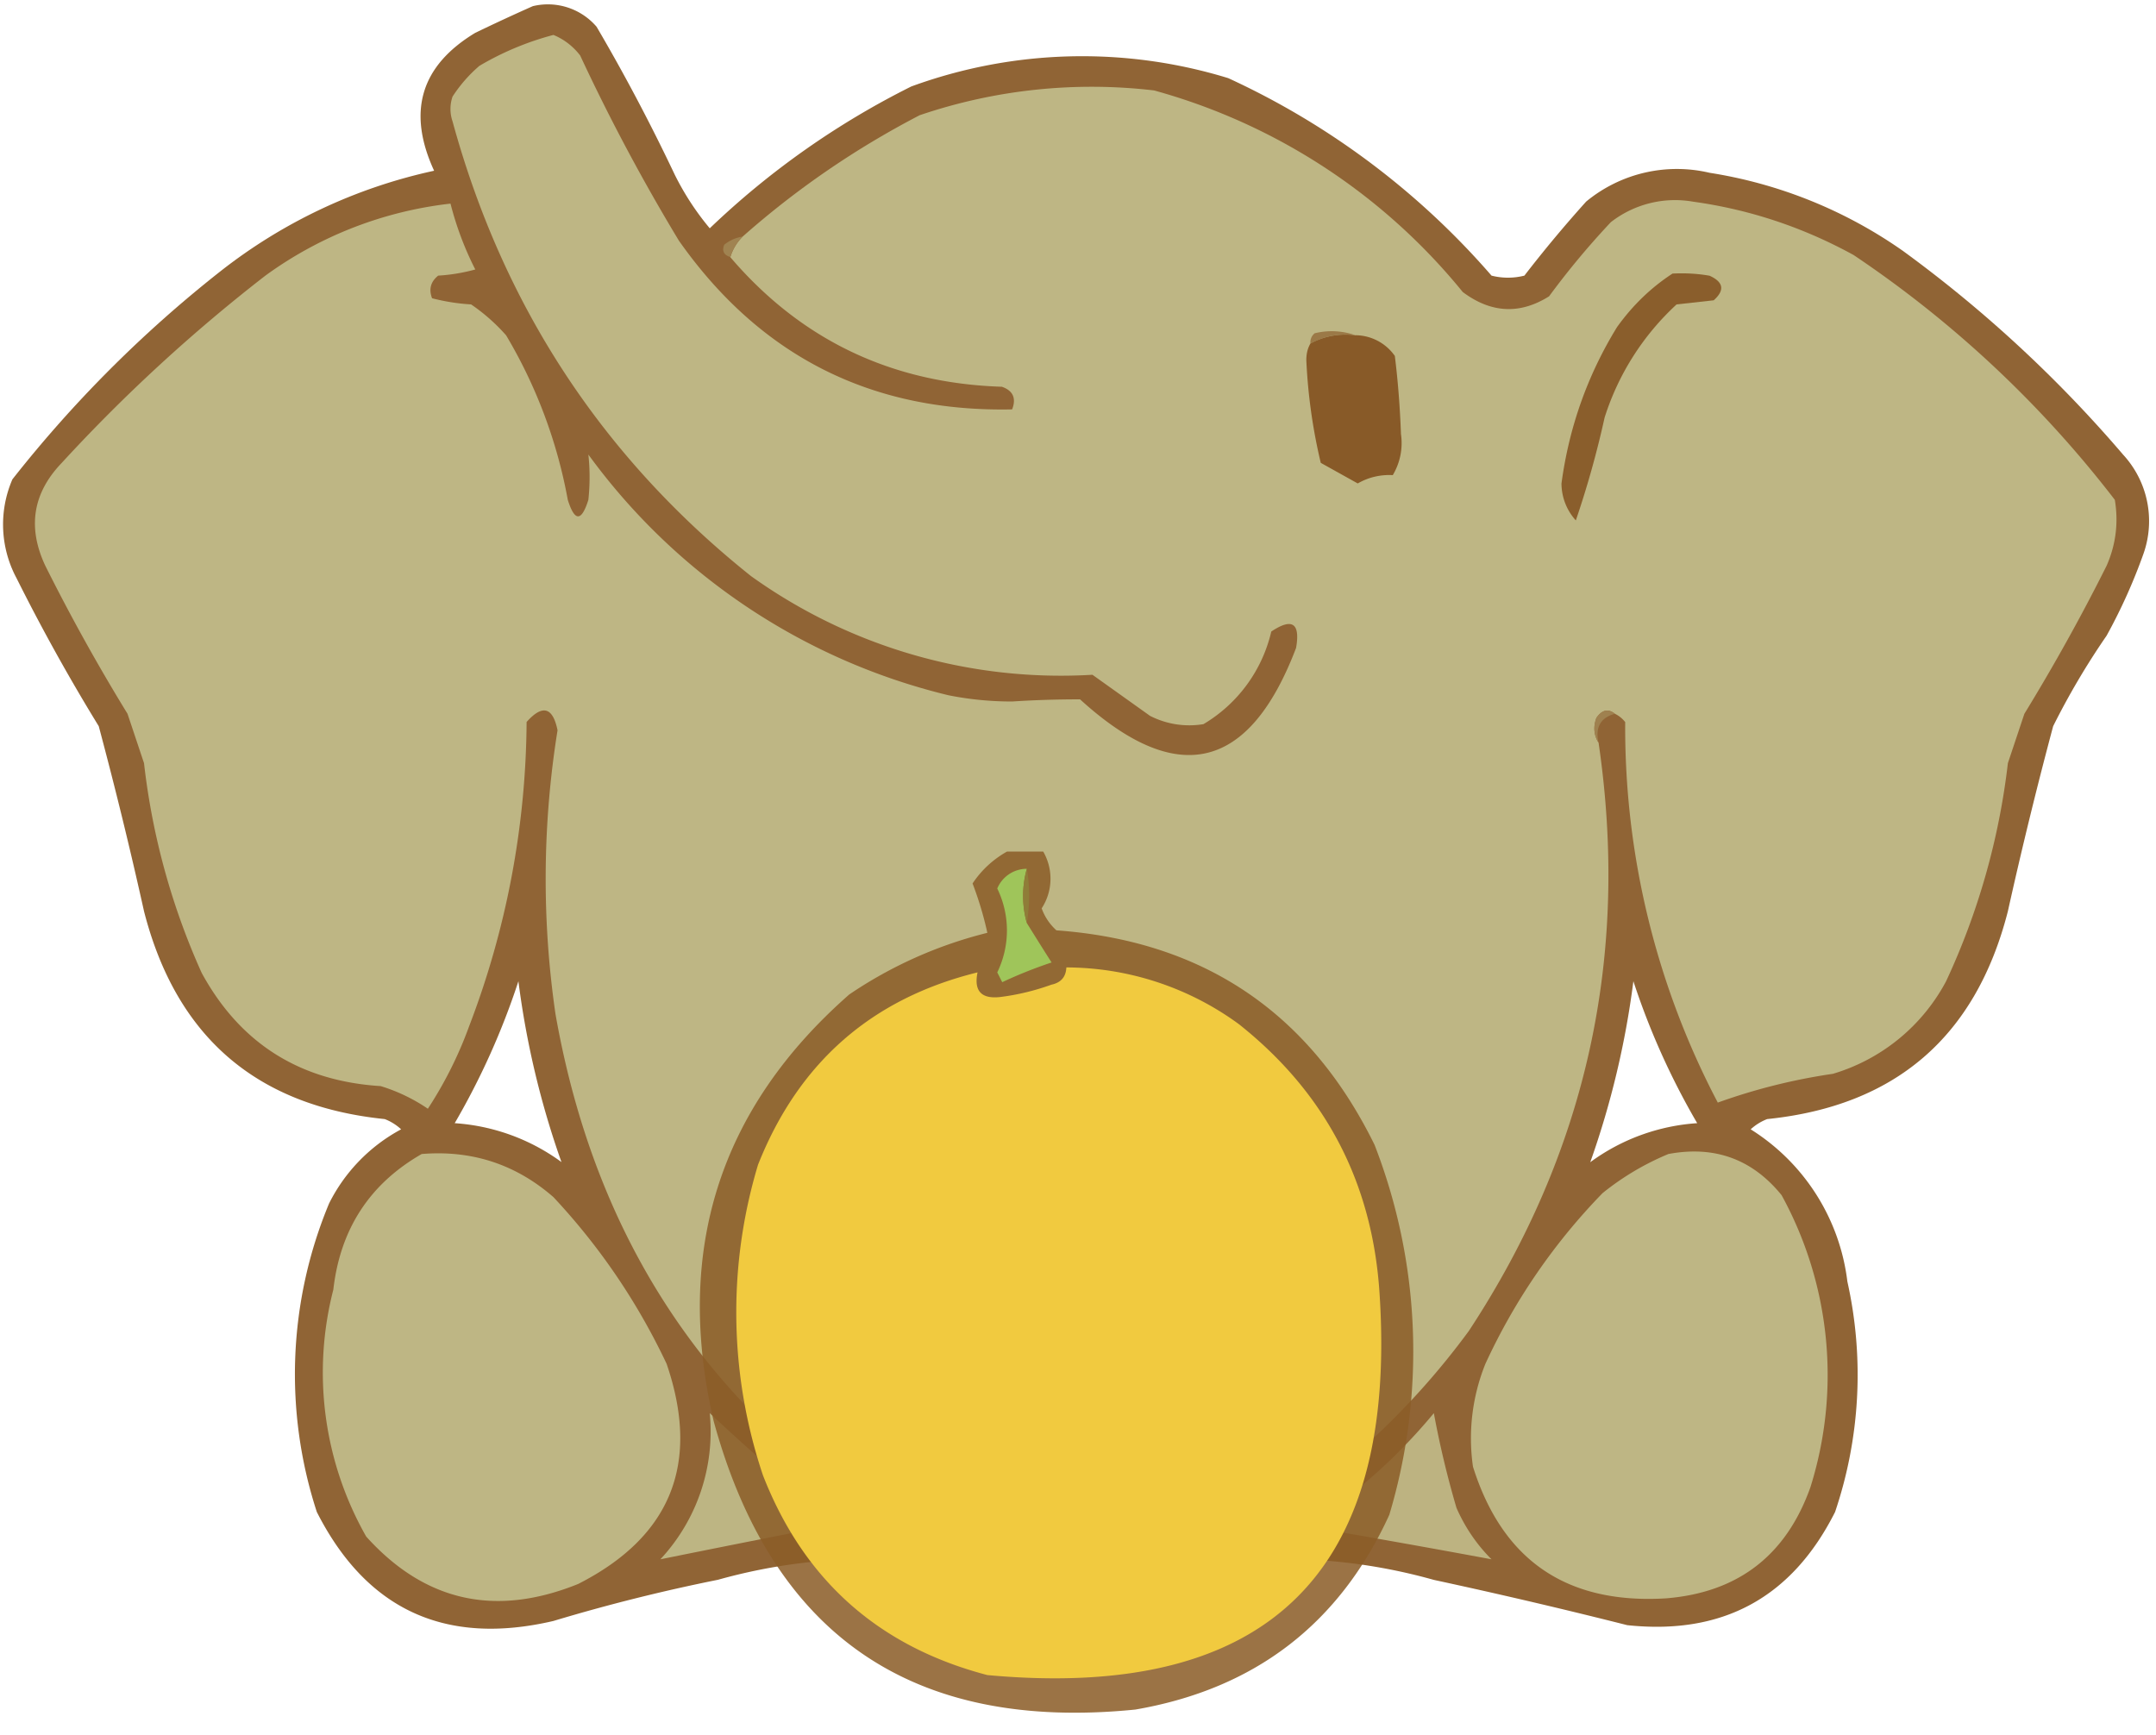 <svg width="200" height="161" fill="none" xmlns="http://www.w3.org/2000/svg"><g clip-path="url(#a)" fill-rule="evenodd" clip-rule="evenodd"><path opacity=".94" d="M49.43.57a5.95 5.95 0 0 1 5.91 1.91c2.62 4.46 5.03 9.04 7.26 13.74.89 1.79 1.97 3.44 3.24 4.96a76.07 76.07 0 0 1 18.7-13.16 46.16 46.16 0 0 1 29.4-.77 72.31 72.31 0 0 1 24.42 18.32 6.2 6.2 0 0 0 3.05 0c1.82-2.36 3.73-4.65 5.73-6.87a13.22 13.22 0 0 1 11.45-2.67 42.7 42.7 0 0 1 17.94 7.25 119.49 119.49 0 0 1 20.42 18.9 9.09 9.09 0 0 1 1.9 9.16 51.37 51.37 0 0 1-3.43 7.63 69.11 69.11 0 0 0-4.96 8.4 412.28 412.28 0 0 0-4.2 17.17c-2.98 11.64-10.43 18.06-22.33 19.28-.57.22-1.08.54-1.53.95a19.41 19.41 0 0 1 8.97 14.12 39.75 39.75 0 0 1-1.14 21.38c-4 7.94-10.42 11.44-19.28 10.5-5.93-1.5-11.91-2.9-17.94-4.2a52.1 52.1 0 0 0-16.02-1.91c-8.64 5.52-17.8 6.67-27.49 3.43a43.33 43.33 0 0 1-6.87-3.43 52.1 52.1 0 0 0-16.03 1.9 167.08 167.08 0 0 0-15.26 3.82c-10.02 2.34-17.34-1.03-21.95-10.11a41.2 41.2 0 0 1 1.14-28.63 15.83 15.83 0 0 1 6.68-6.87 4.72 4.72 0 0 0-1.52-.95c-11.9-1.22-19.35-7.64-22.33-19.28a412.3 412.3 0 0 0-4.2-17.17 179.96 179.96 0 0 1-7.63-13.74 10.55 10.55 0 0 1-.38-9.16 115.12 115.12 0 0 1 19.27-19.28 48.83 48.83 0 0 1 19.85-9.35c-2.52-5.47-1.25-9.73 3.81-12.79 1.8-.87 3.59-1.7 5.35-2.48Zm2.67 107.25a18.85 18.85 0 0 0-9.92-3.62 68.24 68.24 0 0 0 5.91-13.17 80.76 80.76 0 0 0 4 16.8Zm95.42 0a80.8 80.8 0 0 0 4-16.79 68.26 68.26 0 0 0 5.92 13.17 18.85 18.85 0 0 0-9.92 3.62Z" fill="#895B29"/><path d="M67.75 23.85c.22-.72.6-1.36 1.14-1.9 5-4.42 10.47-8.17 16.42-11.26a49.57 49.57 0 0 1 21.75-2.3 56.09 56.09 0 0 1 28.63 18.7c2.63 1.97 5.3 2.1 8.01.4 1.77-2.41 3.68-4.7 5.73-6.88a9.7 9.7 0 0 1 7.63-1.9c5.27.73 10.23 2.39 14.89 4.95a102.77 102.77 0 0 1 24.23 22.71c.35 2.11.1 4.15-.76 6.11-2.35 4.7-4.9 9.28-7.63 13.74l-1.53 4.58a65.8 65.8 0 0 1-5.73 20.23 17.56 17.56 0 0 1-10.5 8.59 54.8 54.8 0 0 0-10.68 2.67 74.86 74.86 0 0 1-8.59-35.3 2.69 2.69 0 0 0-.95-.77c-.63-.5-1.2-.37-1.72.38-.3.85-.24 1.61.2 2.3 2.9 19.76-1.1 37.95-12.03 54.57a70.89 70.89 0 0 1-18.9 17.75 32.63 32.63 0 0 1-16.02 5.54c.01-1.17.2-2.32.57-3.44 4.1-9.25 6.9-18.92 8.4-29 .25-2.55.25-5.1 0-7.64-.2-.4-.4-.77-.58-1.15 0-.83-.38-1.15-1.14-.95-.99.85-1.24 1.8-.77 2.86a85.6 85.6 0 0 1-8.01 33.6 101.67 101.67 0 0 1-8.4-31.69c.45-1.52.77-3.05.96-4.58-.44-.65-1-.84-1.72-.57a7.98 7.98 0 0 0-1.34 2.48c-.14 7.93 1.01 15.7 3.44 23.28a163.36 163.36 0 0 1 5.53 15.84c.07.96-.38 1.4-1.33 1.34a66.14 66.14 0 0 1-8.6-2.48c-20.5-10.78-32.78-27.64-36.82-50.58a86.93 86.93 0 0 1 .19-26.33c-.44-2.16-1.4-2.42-2.87-.77a80.24 80.24 0 0 1-5.34 28.25 36.98 36.98 0 0 1-3.82 7.63 16.1 16.1 0 0 0-4.38-2.1c-7.5-.47-13.04-3.97-16.6-10.5a65.25 65.25 0 0 1-5.35-19.46l-1.53-4.58A179.95 179.95 0 0 1 4.2 52.48c-1.67-3.56-1.16-6.74 1.53-9.54a152.4 152.4 0 0 1 18.89-17.37 36.04 36.04 0 0 1 17.17-6.68c.54 2.11 1.3 4.15 2.3 6.11-1.13.31-2.28.5-3.44.57-.7.56-.89 1.26-.57 2.1 1.17.3 2.38.5 3.62.57 1.2.82 2.28 1.77 3.25 2.87a45.93 45.93 0 0 1 5.72 15.26c.64 2.04 1.27 2.04 1.91 0 .15-1.41.15-2.81 0-4.2a58.25 58.25 0 0 0 33.4 22.33c1.95.39 3.92.58 5.91.58 2.11-.14 4.21-.2 6.3-.2 9.02 8.22 15.7 6.63 20.04-4.77.4-2.3-.36-2.82-2.3-1.52a13.57 13.57 0 0 1-6.29 8.59 7.99 7.99 0 0 1-4.96-.77l-5.34-3.81a49.33 49.33 0 0 1-31.68-9.16c-13.78-11-23-25.06-27.68-42.18a3.53 3.53 0 0 1 0-2.3 13.24 13.24 0 0 1 2.49-2.85 27.03 27.03 0 0 1 6.87-2.87 6 6 0 0 1 2.48 1.91c2.75 5.9 5.8 11.62 9.16 17.18 7.53 10.7 17.84 15.92 30.91 15.65.4-1.04.08-1.74-.95-2.1-10.24-.33-18.63-4.34-25.2-12.03Z" fill="#BEB684"/><path d="M68.9 21.95a4.48 4.48 0 0 0-1.15 1.9c-.6-.19-.8-.57-.57-1.14a3.5 3.5 0 0 1 1.71-.76Z" fill="#A08351"/><path d="M155.15 25.38c1.16-.06 2.3 0 3.44.2 1.3.59 1.42 1.35.38 2.28l-3.44.38a24.2 24.2 0 0 0-6.68 10.5 88.48 88.48 0 0 1-2.67 9.54 5.13 5.13 0 0 1-1.33-3.43c.7-5.2 2.41-10.04 5.15-14.5 1.43-2 3.14-3.66 5.15-4.97Z" fill="#8A5E2C"/><path d="M125.76 31.1a6.82 6.82 0 0 0-4.2.77c-.03-.38.1-.7.39-.95a6.63 6.63 0 0 1 3.81.19Z" fill="#9B7947"/><path d="M125.76 31.1a4.5 4.5 0 0 1 3.63 1.92c.3 2.4.48 4.82.57 7.25a5.8 5.8 0 0 1-.76 3.81 5.8 5.8 0 0 0-3.25.77l-3.43-1.91a50.94 50.94 0 0 1-1.34-9.54c0-.6.13-1.1.38-1.53a6.82 6.82 0 0 1 4.2-.76Z" fill="#885A28"/><path d="M149.8 66.22c-1.32.36-1.83 1.25-1.52 2.67a2.51 2.51 0 0 1-.19-2.29c.52-.75 1.09-.87 1.72-.38Z" fill="#9F814F"/><path d="M109.73 105.53c-1.02.26-1.65.9-1.9 1.91-.48-1.06-.23-2.01.76-2.86.76-.2 1.14.12 1.14.95Z" fill="#A18351"/><path d="M39.12 107.06c4.65-.38 8.72.95 12.22 4 4.3 4.6 7.8 9.75 10.5 15.47 3.15 9.23.41 16.04-8.21 20.42-7.68 3.1-14.23 1.63-19.66-4.4a30.8 30.8 0 0 1-3.05-22.9c.64-5.63 3.38-9.83 8.2-12.59ZM154.77 107.06c4.28-.8 7.78.47 10.5 3.82a34.71 34.71 0 0 1 2.67 27.1c-2.25 6.31-6.7 9.75-13.36 10.3-9.22.57-15.2-3.5-17.94-12.21a18.48 18.48 0 0 1 1.15-9.54 56.64 56.64 0 0 1 10.87-15.84 24.94 24.94 0 0 1 6.11-3.63Z" fill="#BEB684"/><path d="M65.84 131.1c3.8 3.56 7.75 7 11.83 10.31-5.5 1.06-10.97 2.15-16.41 3.25a17.39 17.39 0 0 0 4.58-13.55Z" fill="#BDB583"/><path d="M133.01 131.1a87.4 87.4 0 0 0 2.1 8.79c.79 1.8 1.87 3.39 3.25 4.77a1194.4 1194.4 0 0 0-17.18-3.06 51.68 51.68 0 0 0 11.83-10.5Z" fill="#BDB381"/></g><g clip-path="url(#b)" fill-rule="evenodd" clip-rule="evenodd"><path opacity=".86" d="M93.88 78.77h2.75a5.03 5.03 0 0 1 0 5.5A5 5 0 0 0 98 86.31c13.64.99 23.48 7.62 29.51 19.9a52.89 52.89 0 0 1 1.37 34.32c-4.63 10.14-12.49 16.16-23.56 18.07-20.64 2.07-33.68-6.85-39.12-26.77-3.66-15.8.53-28.99 12.58-39.57a39.96 39.96 0 0 1 12.81-5.72c-.34-1.56-.8-3.08-1.37-4.58a9.23 9.23 0 0 1 3.66-3.2Z" fill="#8B5D28"/><path d="M95.25 80.6a9.41 9.41 0 0 0 0 5.03c.76 1.22 1.52 2.44 2.3 3.66a42.02 42.02 0 0 0-4.58 1.83l-.46-.91a8.88 8.88 0 0 0 0-7.78 2.97 2.97 0 0 1 2.74-1.83Z" fill="#9FC55A"/><path d="M95.25 80.6c.29 1.6.29 3.27 0 5.03a9.41 9.41 0 0 1 0-5.03Z" fill="#8F7D38"/><path d="M98.92 89.75a27.2 27.2 0 0 1 16 5.26c8.03 6.37 12.38 14.68 13.05 24.94 1.73 26.02-10.4 37.84-36.38 35.45-10.08-2.64-17.02-8.81-20.81-18.52a47.44 47.44 0 0 1-.46-28.83c3.76-9.48 10.54-15.42 20.36-17.84-.35 1.71.34 2.47 2.06 2.29 1.64-.2 3.24-.59 4.8-1.15.88-.19 1.34-.72 1.38-1.6Z" fill="#F1CA3F"/></g><defs><clipPath id="a"><path fill="#fff" d="M0 0h200v151.91H0z"/></clipPath><clipPath id="b"><path fill="#fff" transform="translate(63 79)" d="M0 0h70v81.9H0z"/></clipPath></defs></svg>